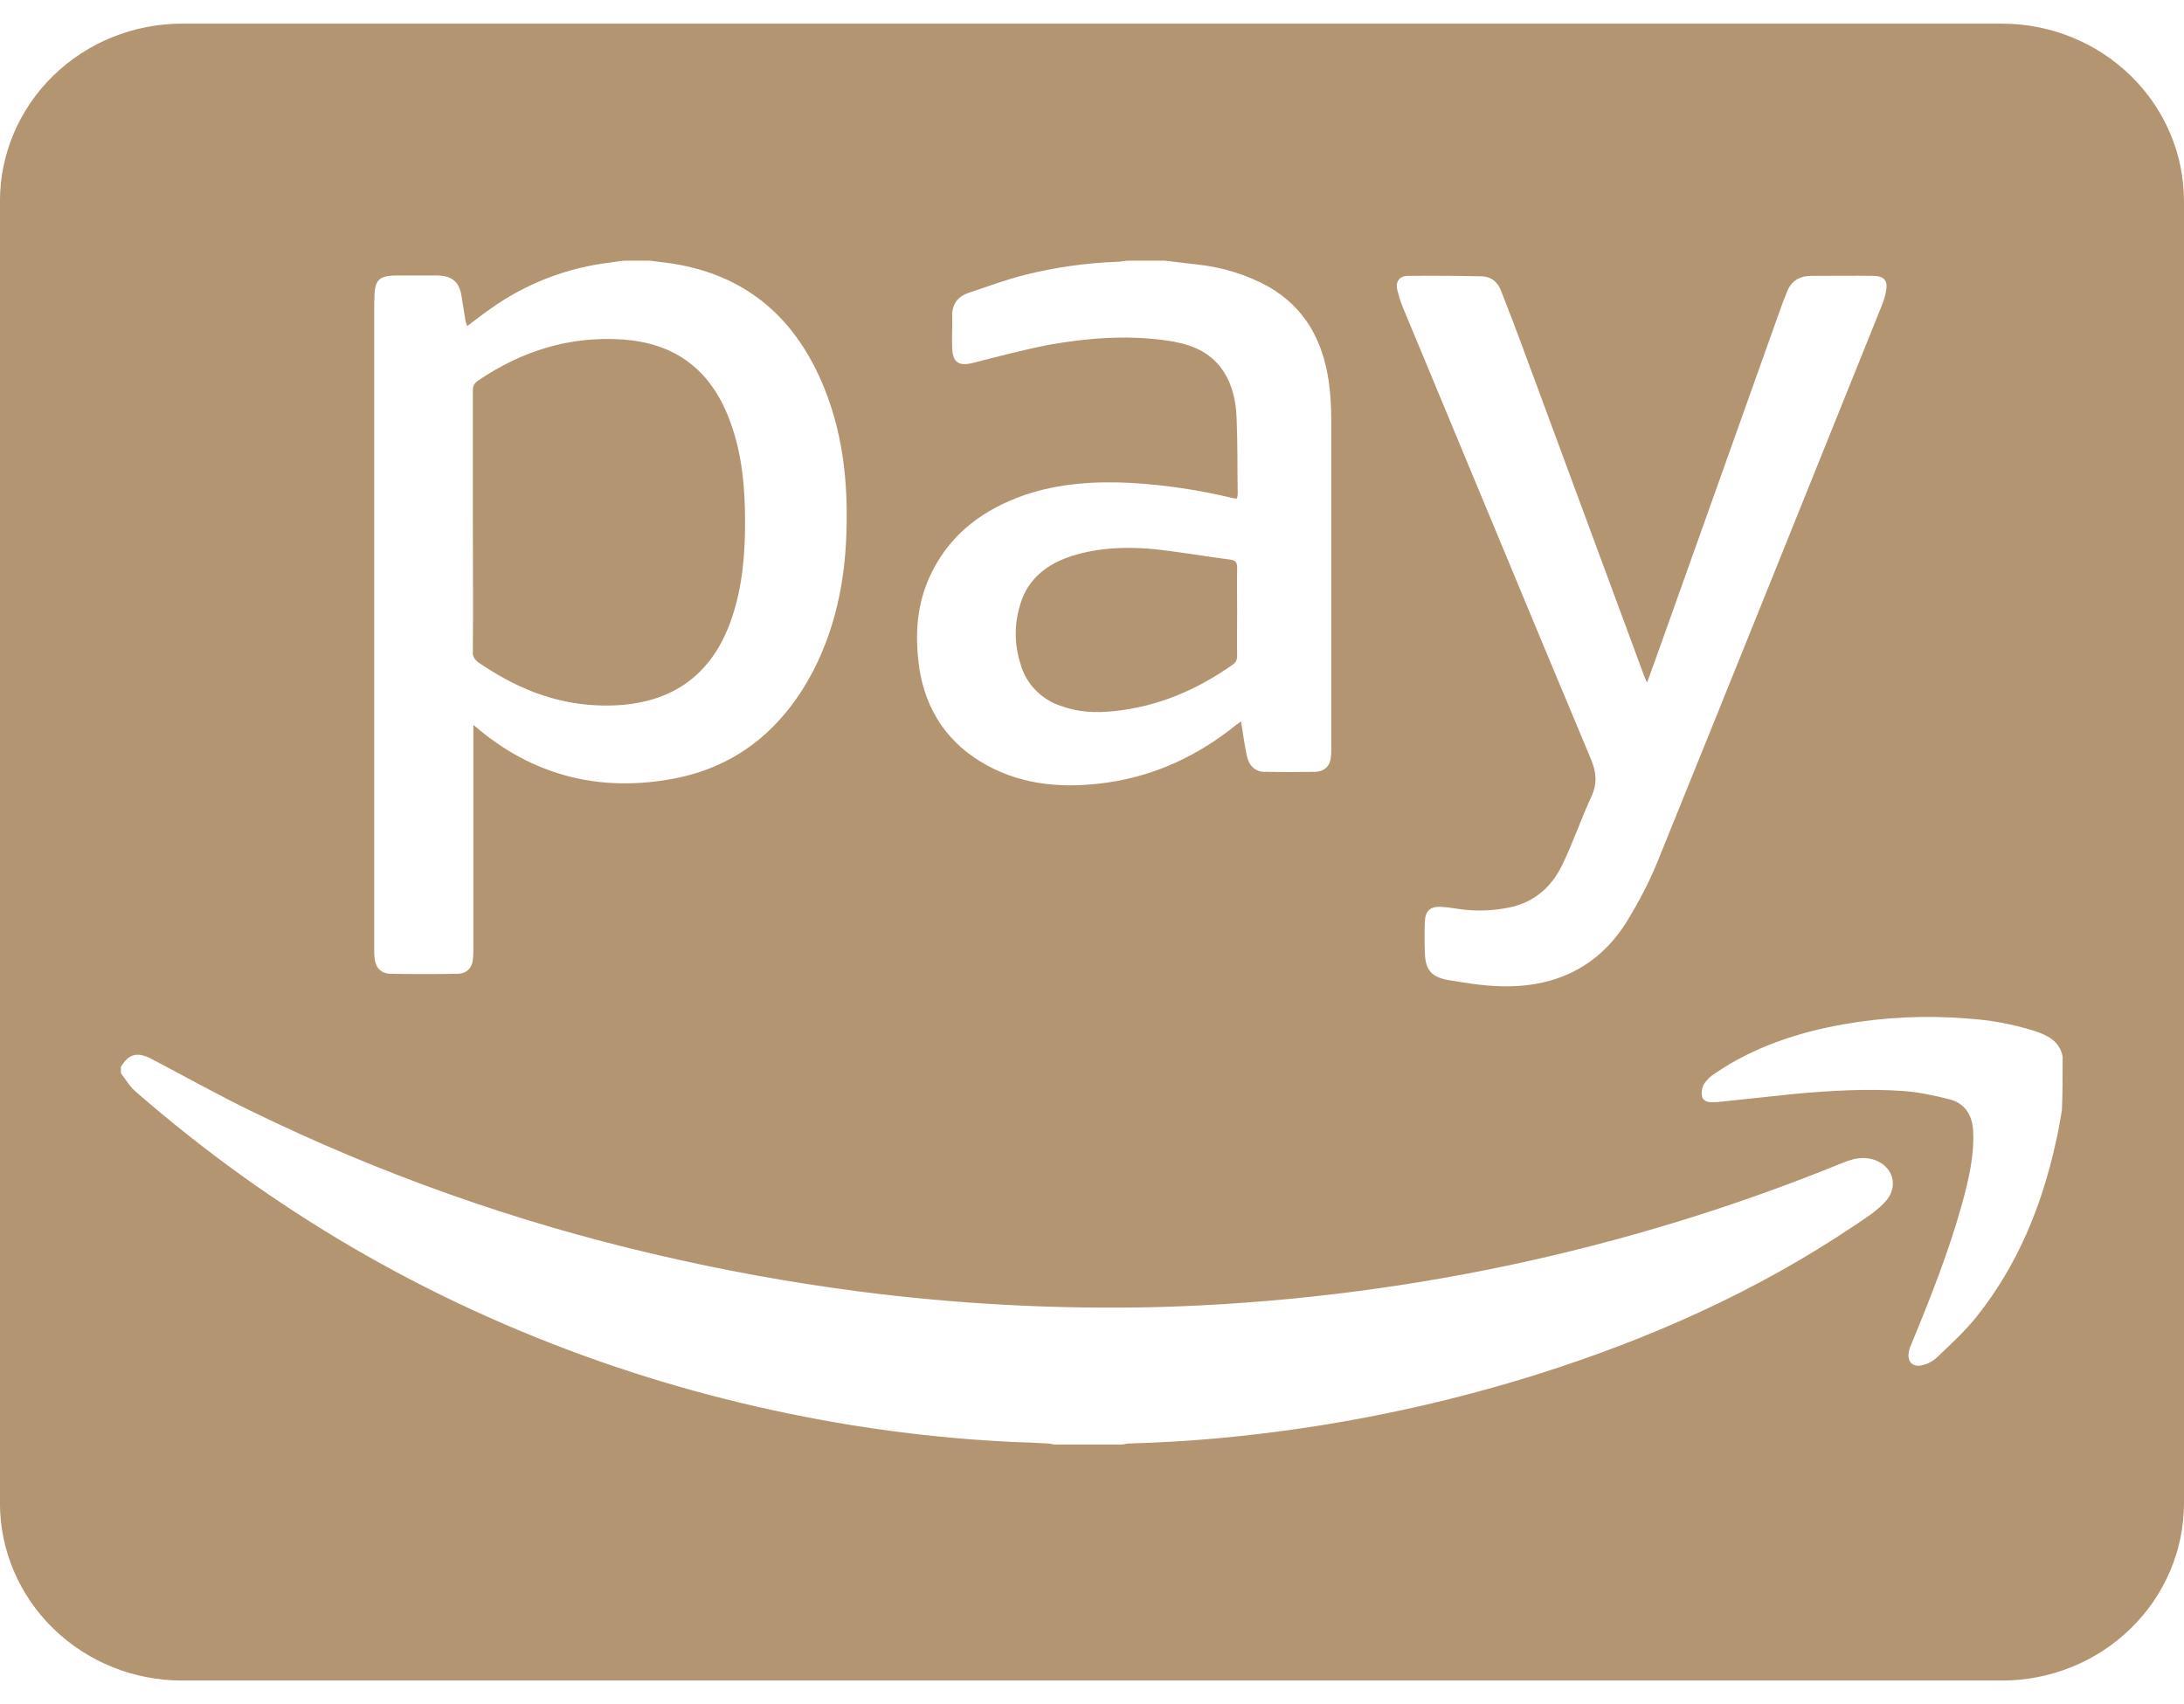 <svg width="41" height="32" viewBox="0 0 41 32" fill="none" xmlns="http://www.w3.org/2000/svg">
<path d="M8.877 12.236C8.884 11.416 8.877 10.604 8.877 9.785V7.334C8.877 7.244 8.905 7.195 8.976 7.146C9.795 6.591 10.692 6.306 11.695 6.375C12.585 6.438 13.311 6.861 13.695 7.883C13.93 8.5 13.987 9.146 13.987 9.806C13.987 10.41 13.938 11.008 13.745 11.584C13.339 12.82 12.414 13.299 11.205 13.244C10.372 13.209 9.645 12.896 8.97 12.431C8.906 12.376 8.869 12.32 8.877 12.236ZM19.902 13.25C20.228 13.375 20.563 13.389 20.905 13.354C21.731 13.27 22.464 12.958 23.133 12.486C23.197 12.445 23.225 12.396 23.225 12.313C23.218 12.041 23.225 11.764 23.225 11.494C23.225 11.216 23.218 10.939 23.225 10.66C23.225 10.563 23.197 10.521 23.097 10.508C22.599 10.445 22.108 10.355 21.61 10.306C21.111 10.265 20.613 10.285 20.128 10.438C19.652 10.59 19.296 10.869 19.153 11.348C19.039 11.723 19.039 12.098 19.16 12.473C19.209 12.651 19.303 12.815 19.432 12.95C19.561 13.086 19.722 13.189 19.9 13.25H19.902ZM41 3.778V28.223C41 29.107 40.64 29.954 39.999 30.579C39.358 31.205 38.489 31.556 37.583 31.556H3.416C2.51 31.556 1.641 31.205 1 30.579C0.359 29.954 -0.001 29.107 -0.001 28.223V3.778C-0.001 2.894 0.359 2.046 1 1.421C1.641 0.796 2.51 0.444 3.416 0.444H37.583C38.489 0.444 39.358 0.796 39.999 1.421C40.64 2.046 41 2.894 41 3.778ZM26.23 5.438C26.258 5.556 26.294 5.674 26.344 5.791C27.519 8.611 28.686 11.438 29.867 14.256C29.967 14.499 29.988 14.701 29.881 14.944C29.681 15.374 29.533 15.819 29.327 16.243C29.141 16.625 28.85 16.903 28.422 17.02C28.122 17.093 27.811 17.114 27.503 17.083C27.353 17.069 27.205 17.034 27.055 17.028C26.855 17.014 26.756 17.104 26.749 17.305C26.741 17.497 26.741 17.689 26.749 17.881C26.755 18.2 26.863 18.346 27.189 18.403C27.524 18.458 27.858 18.514 28.2 18.52C29.218 18.541 30.03 18.145 30.557 17.276C30.763 16.936 30.955 16.575 31.105 16.208C32.514 12.729 33.916 9.243 35.319 5.756C35.361 5.653 35.397 5.548 35.411 5.436C35.439 5.27 35.361 5.186 35.191 5.18C34.792 5.174 34.4 5.18 34.002 5.18C33.782 5.18 33.625 5.278 33.547 5.479C33.519 5.555 33.483 5.639 33.455 5.715L31.383 11.528C31.233 11.951 31.084 12.368 30.92 12.819L30.864 12.688L28.558 6.451C28.436 6.121 28.31 5.793 28.181 5.465C28.117 5.291 27.989 5.188 27.797 5.188C27.341 5.178 26.885 5.176 26.43 5.18C26.273 5.18 26.195 5.291 26.23 5.436V5.438ZM17.255 12.528C17.376 13.34 17.795 13.973 18.536 14.375C19.241 14.758 20.009 14.805 20.792 14.694C21.697 14.563 22.494 14.186 23.198 13.618C23.227 13.596 23.255 13.576 23.298 13.548C23.334 13.77 23.362 13.978 23.405 14.186C23.441 14.368 23.555 14.485 23.725 14.493C24.052 14.499 24.372 14.499 24.7 14.493C24.864 14.485 24.97 14.381 24.984 14.221C24.992 14.166 24.992 14.11 24.992 14.061V7.895C24.992 7.645 24.978 7.395 24.942 7.145C24.828 6.395 24.501 5.778 23.811 5.381C23.411 5.163 22.971 5.023 22.515 4.971C22.302 4.944 22.089 4.923 21.867 4.895H21.155C21.098 4.901 21.041 4.915 20.977 4.915C20.395 4.937 19.818 5.018 19.255 5.158C18.892 5.248 18.542 5.38 18.187 5.498C17.973 5.568 17.867 5.72 17.875 5.949C17.881 6.144 17.867 6.338 17.875 6.525C17.881 6.81 18.003 6.886 18.281 6.81C18.743 6.693 19.214 6.568 19.683 6.476C20.416 6.345 21.156 6.289 21.897 6.393C22.281 6.448 22.644 6.559 22.9 6.879C23.12 7.156 23.198 7.49 23.214 7.83C23.235 8.309 23.228 8.795 23.235 9.275C23.235 9.303 23.229 9.324 23.221 9.359C23.193 9.359 23.165 9.359 23.143 9.353C22.517 9.202 21.879 9.106 21.235 9.068C20.559 9.033 19.89 9.075 19.25 9.29C18.481 9.554 17.862 10.005 17.498 10.735C17.206 11.311 17.17 11.915 17.256 12.526L17.255 12.528ZM7.025 5.646V17.82C7.025 17.875 7.025 17.938 7.033 17.994C7.047 18.168 7.153 18.279 7.325 18.285C7.745 18.293 8.165 18.293 8.586 18.285C8.764 18.285 8.87 18.168 8.878 18C8.886 17.945 8.886 17.883 8.886 17.826V13.611C8.95 13.66 8.985 13.695 9.02 13.723C10.087 14.59 11.312 14.875 12.658 14.619C13.875 14.383 14.714 13.654 15.27 12.591C15.682 11.786 15.861 10.918 15.889 10.021C15.925 9.029 15.817 8.049 15.405 7.125C14.9 5.986 14.059 5.229 12.792 4.979C12.6 4.938 12.4 4.923 12.208 4.895H11.709C11.623 4.909 11.539 4.915 11.453 4.93C10.633 5.028 9.854 5.332 9.19 5.811C9.048 5.909 8.912 6.02 8.77 6.124C8.764 6.089 8.748 6.069 8.742 6.04C8.714 5.88 8.692 5.72 8.664 5.561C8.622 5.29 8.486 5.179 8.209 5.173H7.518C7.098 5.165 7.028 5.243 7.028 5.645L7.025 5.646ZM35.135 21.764C34.942 21.715 34.772 21.764 34.594 21.834C30.518 23.498 26.162 24.416 21.745 24.543C19.852 24.589 17.957 24.489 16.08 24.244C14.811 24.077 13.552 23.848 12.308 23.556C9.678 22.946 7.13 22.041 4.712 20.861C4.086 20.556 3.474 20.215 2.855 19.889C2.584 19.743 2.413 19.785 2.27 20.035V20.153C2.356 20.264 2.427 20.389 2.534 20.486C5.097 22.723 7.986 24.41 11.219 25.549C12.778 26.098 14.38 26.5 16.009 26.764C17.006 26.924 18.003 27.028 19.014 27.076C19.228 27.084 19.44 27.09 19.654 27.104C19.704 27.104 19.754 27.118 19.804 27.125H21.064C21.114 27.119 21.164 27.104 21.214 27.104C22.275 27.076 23.335 26.979 24.389 26.826C25.907 26.605 27.404 26.264 28.865 25.805C30.973 25.139 32.973 24.25 34.801 23.02C35.001 22.888 35.208 22.756 35.37 22.589C35.676 22.284 35.534 21.866 35.136 21.763L35.135 21.764ZM38.722 19.84C38.666 19.549 38.438 19.438 38.181 19.354C37.775 19.228 37.354 19.151 36.928 19.125C36.148 19.061 35.364 19.099 34.594 19.236C33.739 19.389 32.928 19.66 32.209 20.146C32.121 20.199 32.045 20.27 31.989 20.355C31.949 20.427 31.936 20.511 31.953 20.591C31.975 20.681 32.075 20.703 32.167 20.695C32.209 20.695 32.253 20.695 32.295 20.688L33.683 20.541C34.366 20.479 35.05 20.438 35.733 20.486C36.025 20.508 36.309 20.57 36.587 20.639C36.894 20.715 37.028 20.944 37.042 21.243C37.064 21.708 36.956 22.153 36.836 22.596C36.587 23.493 36.245 24.36 35.889 25.221C35.867 25.276 35.839 25.339 35.833 25.395C35.805 25.569 35.904 25.673 36.075 25.638C36.181 25.615 36.28 25.564 36.359 25.491C36.623 25.241 36.894 24.991 37.114 24.714C37.876 23.755 38.324 22.658 38.587 21.478C38.637 21.269 38.673 21.054 38.708 20.846C38.722 20.52 38.722 20.18 38.722 19.839V19.84Z" fill="#B49571"/>
</svg>
